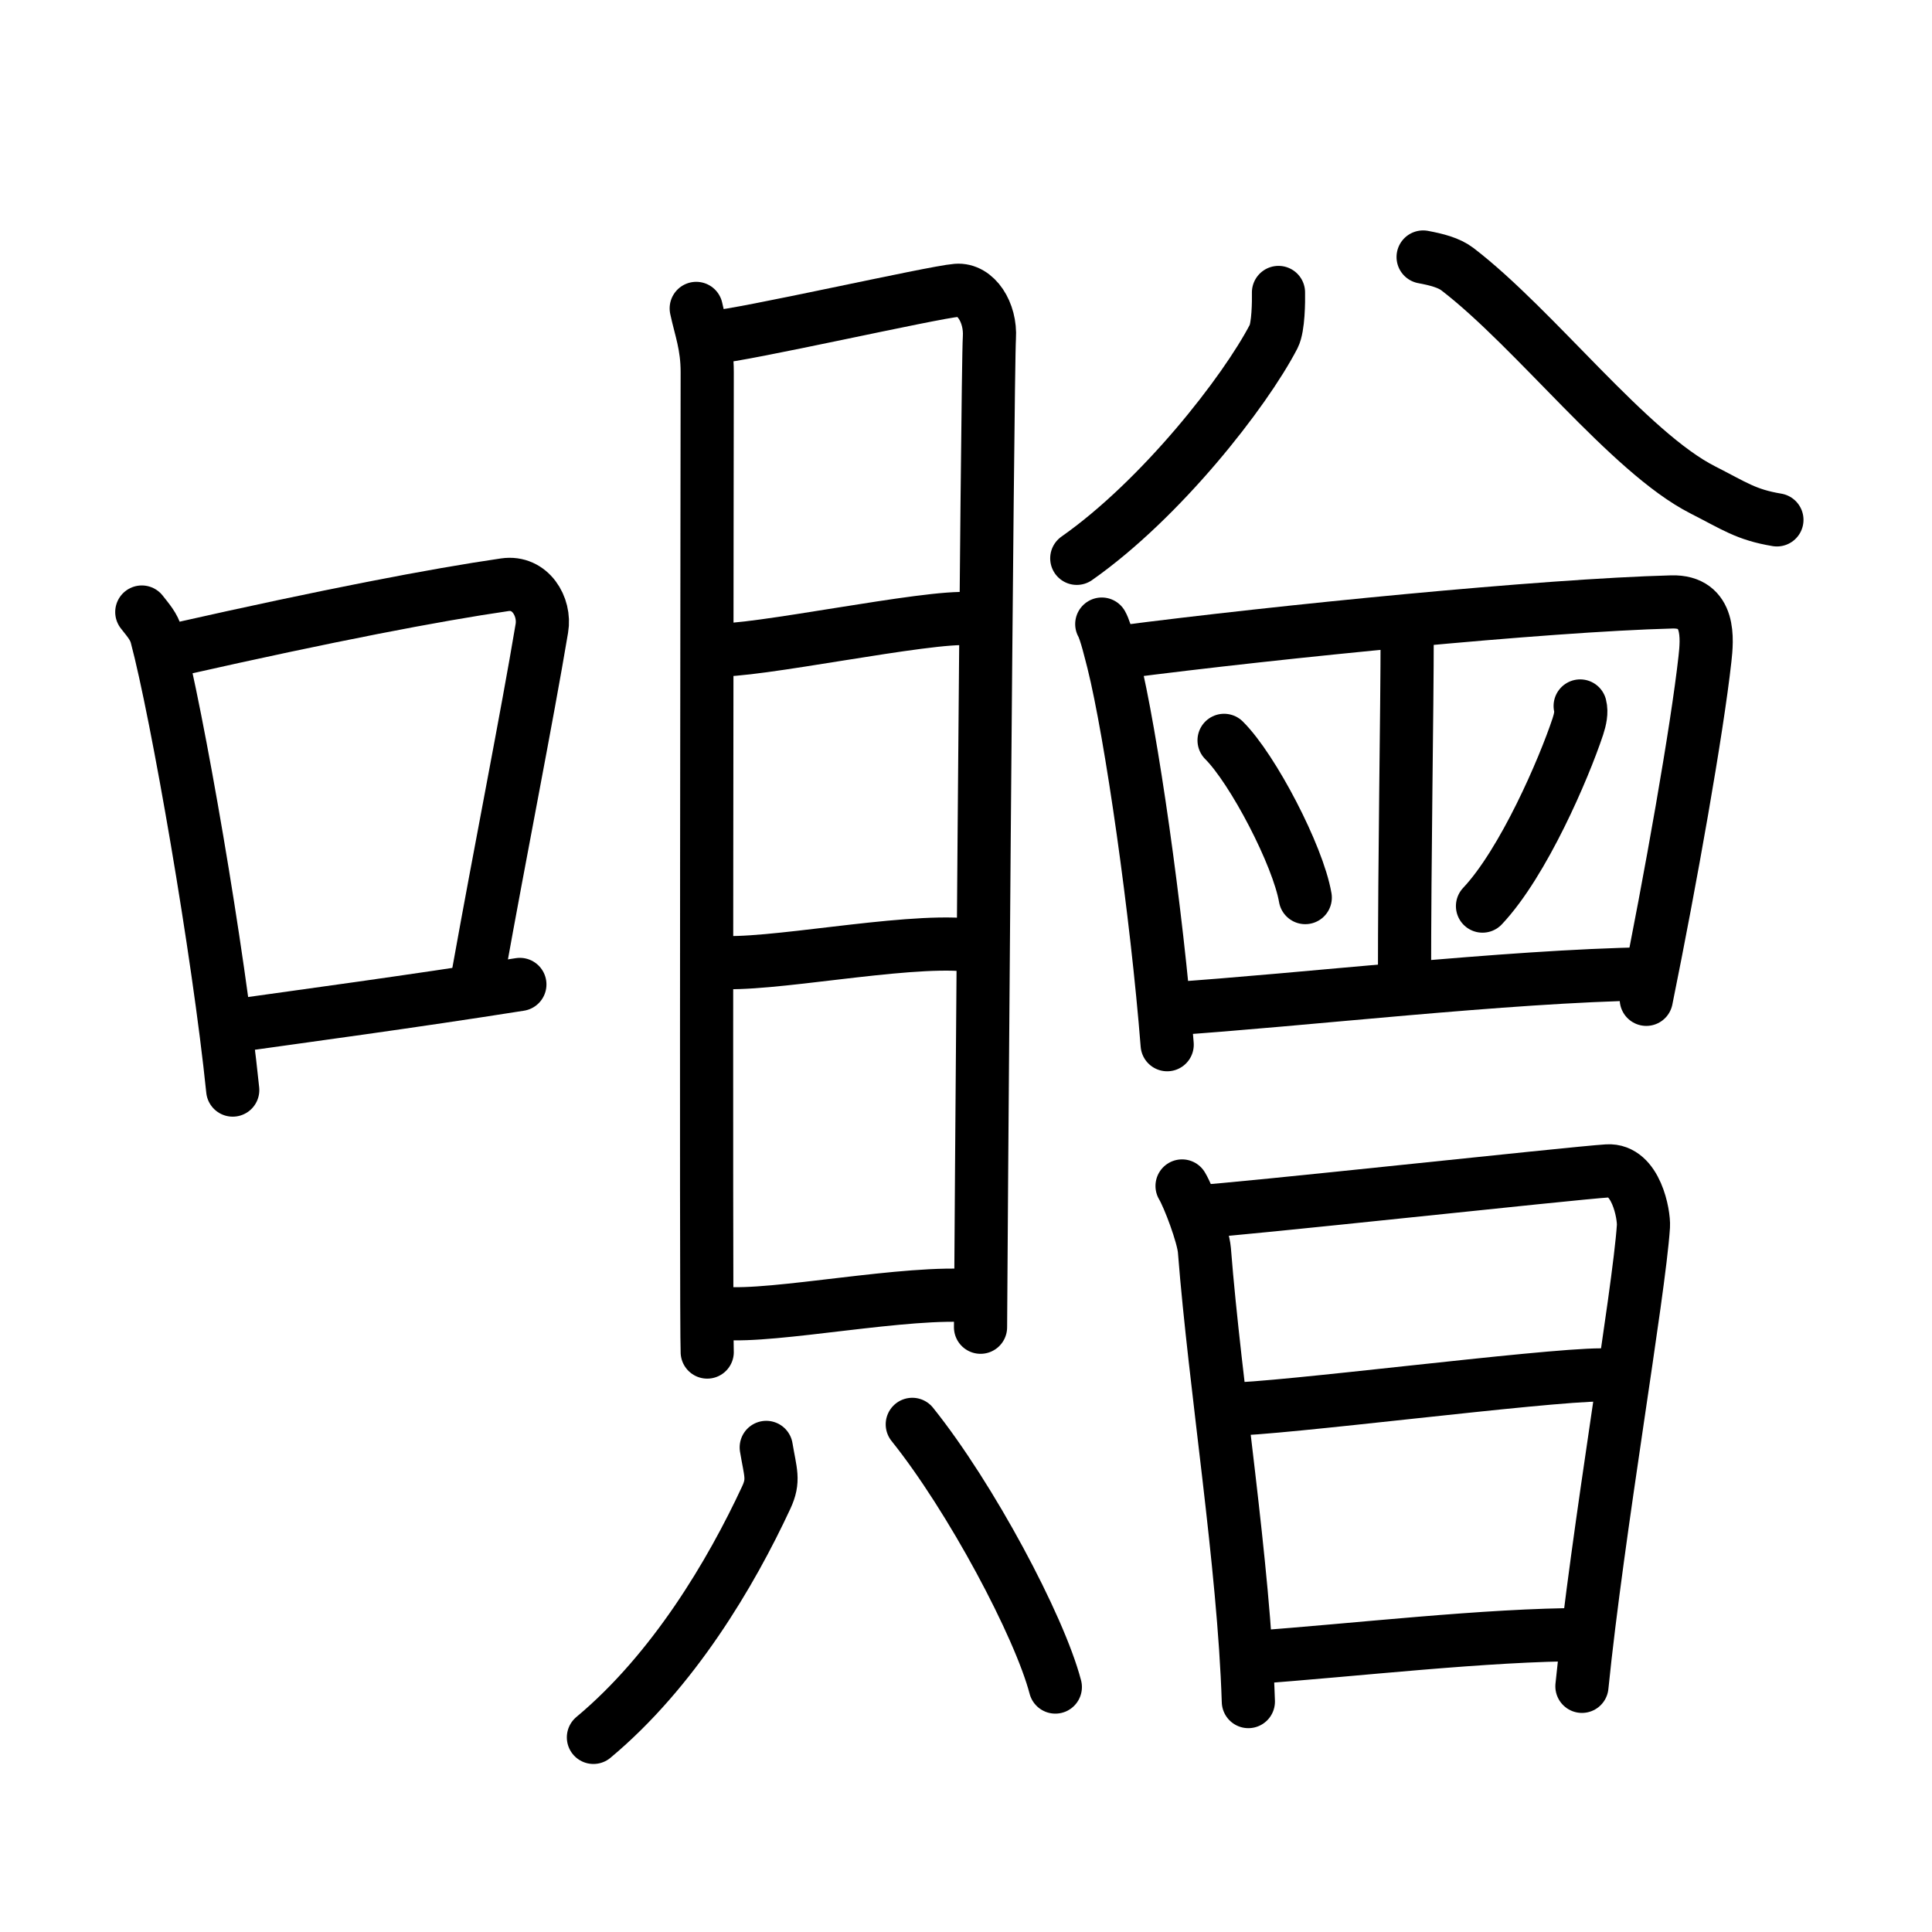 <!DOCTYPE svg PUBLIC "-//W3C//DTD SVG 1.0//EN" "http://www.w3.org/TR/2001/REC-SVG-20010904/DTD/svg10.dtd">
<svg xmlns="http://www.w3.org/2000/svg" width="109" height="109" viewBox="0 0 109 109" style="fill:none;stroke:#000000;stroke-width:3;stroke-linecap:round;stroke-linejoin:round;">
<!-- 1--><path d="M8,34.53c0.34,0.44,0.68,0.8,0.83,1.35c1.16,4.35,3.5,17.81,4.3,25.62"/>
<!-- 2--><path d="M10.09,36.62c8.47-1.91,14.47-3.06,18.39-3.63c1.44-0.21,2.3,1.24,2.09,2.46c-0.85,5.08-2.32,12.44-3.58,19.46"/>
<!-- 3--><path d="M12.81,57.93c4.61-0.65,10.18-1.39,16.52-2.39"/>
<!-- 4--><path d="M39.28,17.4c0.25,1.17,0.62,2.07,0.62,3.6s-0.08,53.74,0,55.28"/>
<!-- 5--><path d="M40.33,19.01c1.43-0.06,12.33-2.53,13.64-2.63c1.09-0.09,1.94,1.25,1.85,2.67c-0.12,1.79-0.5,54.68-0.5,55.83"/>
<!-- 6--><path d="M40.3,36.66c2.04,0.19,12.12-1.97,14.42-1.75"/>
<!-- 7--><path d="M40.42,54.28c2.84,0.27,10.45-1.31,14.13-0.97"/>
<!-- 8--><path d="M40.79,74.09c2.84,0.27,10.45-1.31,14.13-0.97"/>
<!-- 9--><path d="M43.23,81.66c0.24,1.44,0.46,1.84,0,2.83c-1.98,4.26-5.23,9.76-9.75,13.53"/>
<!--10--><path d="M51.47,80.36c3.29,4.1,7.17,11.38,8.07,14.82"/>
<!--11--><path d="M72.13,16.5c0.01,0.49,0,1.95-0.27,2.48c-1.63,3.14-6.35,9.18-11.11,12.52"/>
<!--12--><path d="M80.29,14.5c0.75,0.14,1.46,0.32,1.94,0.69c4.39,3.37,9.68,10.34,13.84,12.45c1.79,0.91,2.44,1.4,4.18,1.69"/>
<!--13--><path d="M62.16,35.21c0.23,0.4,0.52,1.65,0.65,2.14c1.01,4.05,2.45,14.13,3.04,21.59"/>
<!--14--><path d="M63.23,36.79c8.96-1.16,23.88-2.64,31.09-2.83c2.21-0.06,1.99,2.13,1.87,3.22c-0.44,3.98-1.93,12.41-3.31,19.2"/>
<!--15--><path d="M79.39,35.71c0,4.62-0.15,12.14-0.15,20"/>
<!--16--><path d="M69.06,41.77c1.62,1.61,4.17,6.49,4.58,8.87"/>
<!--17--><path d="M89.15,39.83c0.09,0.35,0,0.76-0.13,1.16c-0.79,2.38-3.07,7.68-5.38,10.13"/>
<!--18--><path d="M65.98,56.92c7.41-0.49,18.98-1.85,26.97-1.98"/>
<!--19--><path d="M66.69,66.91c0.38,0.63,1.19,2.79,1.26,3.62c0.61,7.79,2.23,17.66,2.48,25.47"/>
<!--20--><path d="M67.57,68.36c2.13-0.1,21.18-2.18,23.12-2.3c1.62-0.1,2.07,2.47,2.03,3.12c-0.25,3.8-2.59,17.24-3.47,25.96"/>
<!--21--><path d="M69.25,79.51c2.89,0,17.83-1.94,21.09-1.94"/>
<!--22--><path d="M70.7,93.51c5.72-0.41,13.16-1.29,18.69-1.29"/>
</svg>